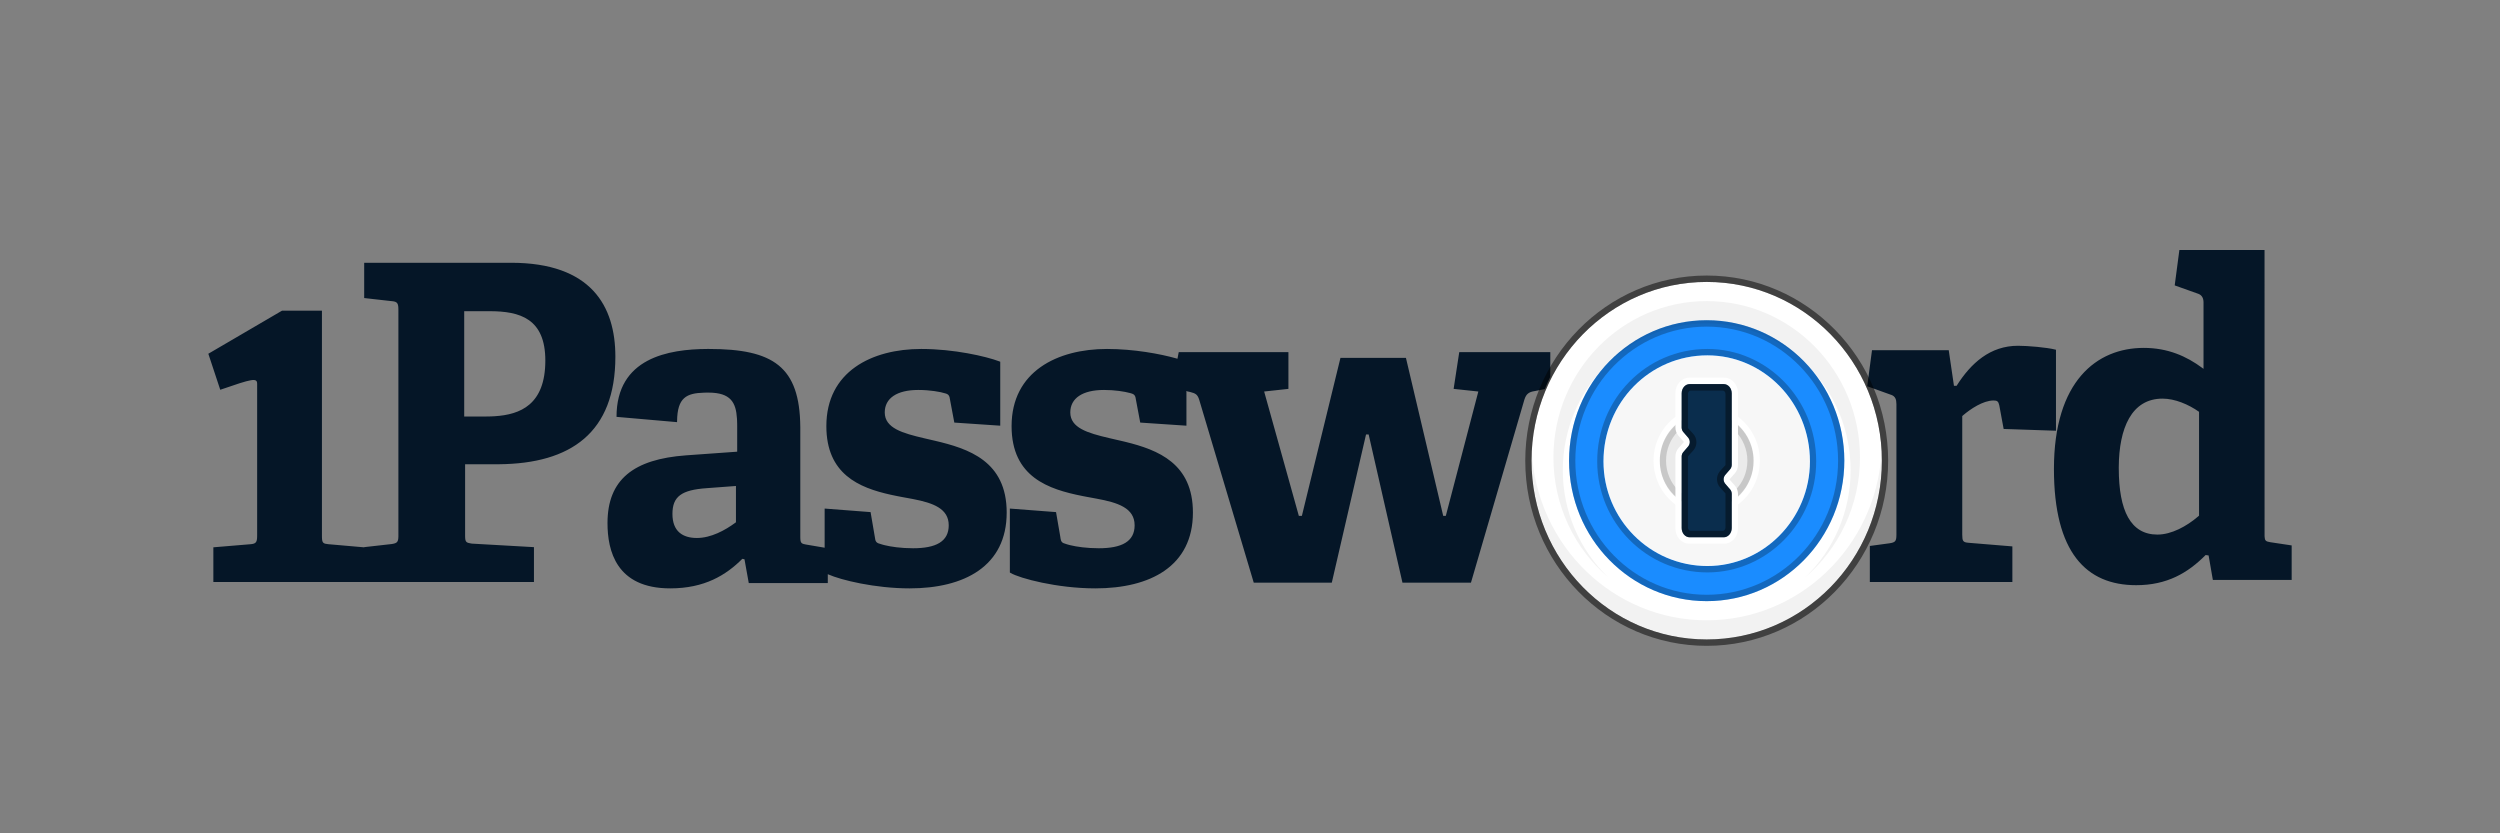 <svg width="120" height="40" viewBox="0 0 120 40" xmlns="http://www.w3.org/2000/svg"><rect x="0" y="0" width="120" height="40" fill="#808080" stroke="none"/><g transform="translate(10 12)" fill="none" fill-rule="evenodd"><path d="M98.699,13.714 L98.698,-7.25094233e-15 L94.61,-7.25094233e-15 L94.386,1.699 L95.505,2.098 L95.533,2.108 C95.696,2.176 95.769,2.318 95.769,2.517 L95.769,5.705 L95.714,5.664 C94.953,5.098 94.053,4.699 92.901,4.699 C90.643,4.699 88.589,6.293 88.589,10.509 C88.589,14.515 90.135,16.089 92.535,16.089 C94.02,16.089 95.017,15.501 95.871,14.641 L96.013,14.662 L96.217,15.837 L100,15.837 L100,14.18 L98.968,14.025 C98.758,13.991 98.711,13.947 98.701,13.763 L98.699,13.714 L98.699,13.714 Z M88.647,4.778 C88.246,4.676 87.332,4.597 86.866,4.597 C85.527,4.597 84.606,5.429 83.916,6.519 L83.79,6.519 L83.539,4.81 L79.856,4.81 L79.629,6.523 L79.638,6.544 L80.756,6.946 L80.784,6.955 C80.971,7.023 81.028,7.17 81.028,7.394 L81.028,13.681 C81.025,13.975 80.977,14.036 80.693,14.078 L79.752,14.206 L79.752,15.935 L86.594,15.935 L86.594,14.227 L84.494,14.054 C84.218,14.032 84.19,13.966 84.188,13.666 L84.188,7.971 L84.246,7.92 C84.578,7.639 85.182,7.223 85.694,7.223 C85.862,7.223 85.925,7.266 85.966,7.458 L86.175,8.59 L88.687,8.675 L88.687,4.789 L88.647,4.778 L88.647,4.778 Z M43.135,4.75 C44.427,4.75 45.691,4.987 46.453,5.201 L46.518,5.22 L46.579,4.903 L51.844,4.903 L51.844,6.666 L50.679,6.793 L52.344,12.761 L52.49,12.761 L54.342,5.179 L57.485,5.179 L59.274,12.761 L59.399,12.761 L60.96,6.793 L59.774,6.666 L60.044,4.903 L64.414,4.903 L64.414,6.092 C64.32,6.283 64.232,6.478 64.152,6.675 L63.665,6.772 C63.385,6.813 63.259,6.912 63.176,7.166 L63.166,7.197 L60.606,15.968 L57.318,15.968 L55.695,8.853 L55.57,8.853 L53.926,15.968 L50.18,15.968 L47.558,7.175 C47.478,6.931 47.379,6.882 47.151,6.822 L47.12,6.814 L46.937,6.774 L46.949,6.822 L46.949,8.433 L44.731,8.284 L44.524,7.184 C44.504,7.014 44.462,6.93 44.317,6.888 L44.251,6.868 C43.971,6.791 43.507,6.718 42.991,6.718 C41.955,6.718 41.374,7.12 41.374,7.797 C41.374,8.538 42.204,8.785 43.232,9.026 L43.926,9.187 L44.022,9.21 C45.593,9.596 47.26,10.248 47.26,12.602 C47.26,15.184 45.208,16.242 42.576,16.242 C40.74,16.242 38.944,15.76 38.506,15.501 L38.473,15.48 L38.473,12.411 L40.69,12.581 L40.898,13.787 L40.904,13.838 C40.927,13.993 40.978,14.066 41.146,14.104 L41.195,14.12 L41.25,14.137 L41.312,14.154 L41.384,14.172 C41.682,14.243 42.147,14.316 42.742,14.316 C43.84,14.316 44.462,13.998 44.462,13.215 C44.462,12.383 43.66,12.123 42.628,11.934 L42.156,11.847 L41.955,11.808 C40.339,11.487 38.556,10.906 38.556,8.454 C38.556,5.83 40.753,4.75 43.135,4.75 L43.135,4.75 Z M24.024,4.75 L23.968,4.75 C22.078,4.758 19.593,5.181 19.593,8.009 L22.499,8.263 L22.5,8.21 C22.513,7.079 22.956,6.872 23.796,6.848 L23.877,6.846 L24.004,6.845 C25.087,6.845 25.326,7.332 25.374,8.087 L25.378,8.162 L25.382,8.277 L25.384,8.357 L25.385,8.476 L25.385,9.681 L22.938,9.856 C20.413,10.039 19.16,11.015 19.16,13.11 C19.16,14.422 19.573,16.242 22.169,16.242 C23.818,16.242 24.849,15.607 25.632,14.824 L25.735,14.845 L25.941,15.988 L29.734,15.988 L29.734,15.56 L29.762,15.573 C30.365,15.841 31.996,16.242 33.663,16.242 C36.281,16.242 38.321,15.184 38.321,12.602 C38.321,10.125 36.487,9.533 34.859,9.152 L34.368,9.038 C33.321,8.793 32.468,8.55 32.468,7.797 C32.468,7.12 33.045,6.718 34.076,6.718 C34.632,6.718 35.127,6.803 35.395,6.888 C35.539,6.93 35.58,7.014 35.601,7.184 L35.807,8.284 L38.012,8.433 L38.012,5.364 L37.951,5.34 C37.328,5.106 35.793,4.75 34.22,4.75 C31.85,4.75 29.665,5.83 29.665,8.454 C29.665,10.758 31.231,11.41 32.753,11.747 L32.895,11.777 L33.04,11.807 L33.239,11.846 L33.817,11.953 C34.793,12.141 35.539,12.411 35.539,13.215 C35.539,13.998 34.921,14.316 33.829,14.316 C33.237,14.316 32.775,14.243 32.477,14.172 L32.406,14.154 L32.345,14.137 L32.29,14.12 L32.241,14.104 C32.056,14.062 32.014,13.977 31.994,13.787 L31.788,12.581 L29.583,12.411 L29.583,14.29 L28.744,14.147 L28.689,14.138 C28.493,14.107 28.436,14.067 28.42,13.908 L28.417,13.862 L28.415,13.811 L28.414,13.754 L28.414,8.581 L28.414,8.492 C28.389,5.601 27.126,4.75 24.024,4.75 L24.024,4.75 Z M14.529,0.613 C18.375,0.613 19.538,2.687 19.538,5.121 C19.538,8.766 17.4,10.255 13.948,10.284 L13.843,10.285 L12.325,10.285 L12.325,13.731 L12.327,13.785 L12.329,13.834 C12.343,14.011 12.396,14.054 12.603,14.086 L12.658,14.094 L15.63,14.263 L15.63,15.935 L7.482,15.935 L7.482,15.93 L7.473,15.935 L0.241,15.935 L0.241,14.271 L2.013,14.123 C2.282,14.103 2.336,14.029 2.342,13.762 L2.343,13.702 L2.343,6.425 C2.343,6.123 2.12,6.173 0.572,6.709 L0,4.98 L3.539,2.911 L5.453,2.911 L5.453,13.733 L5.454,13.79 L5.456,13.841 C5.466,14.05 5.518,14.101 5.755,14.121 L5.783,14.123 L7.472,14.271 L7.481,14.275 L7.481,14.263 L8.791,14.115 C9.062,14.076 9.117,14.018 9.123,13.752 L9.123,13.692 L9.123,2.877 C9.123,2.571 9.085,2.481 8.819,2.456 L8.791,2.454 L7.481,2.306 L7.481,0.613 L14.528,0.613 L14.529,0.613 L14.529,0.613 Z M25.326,11.327 L25.326,13.068 L25.283,13.101 C24.81,13.448 24.131,13.823 23.452,13.823 C22.772,13.823 22.277,13.509 22.277,12.669 C22.277,11.83 22.71,11.516 23.925,11.432 L25.326,11.327 L25.326,11.327 Z M93.801,7.134 C92.308,7.134 91.714,8.56 91.701,10.41 L91.701,10.471 C91.701,12.519 92.272,13.66 93.556,13.66 C94.23,13.66 94.961,13.261 95.506,12.793 L95.554,12.752 L95.554,7.767 C95.044,7.408 94.392,7.134 93.801,7.134 L93.801,7.134 Z M12.282,2.937 L13.498,2.937 C14.96,2.937 16.176,3.293 16.176,5.307 C16.176,7.427 14.972,7.902 13.745,7.979 L13.631,7.985 L13.554,7.988 L13.434,7.991 L13.353,7.992 L12.282,7.992 L12.282,2.937 L12.282,2.937 L12.282,2.937 Z" fill="#051627"/><g transform="translate(63.213 1.226)"><path d="M0.3,8.887 C0.3,13.626 4.065,17.468 8.709,17.468 C13.353,17.468 17.117,13.626 17.117,8.887 C17.117,4.148 13.353,0.307 8.709,0.307 C4.065,0.307 0.3,4.148 0.3,8.887 L0.3,8.887 Z" fill="#FFF"/><path d="M8.709,2.145 C12.357,2.145 15.315,5.164 15.315,8.887 C15.315,12.611 12.357,15.629 8.709,15.629 C5.06,15.629 2.102,12.611 2.102,8.887 C2.102,5.164 5.06,2.145 8.709,2.145 Z" fill="#1A8CFF"/><path d="M8.709,17.774 C3.899,17.774 4.81208425e-15,13.796 4.81208425e-15,8.887 C4.81208425e-15,3.979 3.899,2.45531645e-15 8.709,2.45531645e-15 C13.518,2.45531645e-15 17.418,3.979 17.418,8.887 C17.418,13.796 13.518,17.774 8.709,17.774 Z M8.709,0.307 C4.064,0.307 0.3,4.149 0.3,8.887 C0.3,13.626 4.064,17.468 8.709,17.468 C13.353,17.468 17.117,13.626 17.117,8.887 C17.117,4.149 13.353,0.307 8.709,0.307 Z" fill="#000" opacity=".5"/><path d="M16.066,8.734 C16.066,4.587 12.772,1.226 8.709,1.226 C4.646,1.226 1.351,4.587 1.351,8.734 C1.351,11.052 2.381,13.125 3.999,14.502 C2.596,13.17 1.8,11.302 1.802,9.347 C1.802,5.454 4.894,2.298 8.709,2.298 C12.524,2.298 15.616,5.454 15.616,9.347 C15.618,11.302 14.822,13.17 13.419,14.502 C15.037,13.125 16.066,11.052 16.066,8.734 L16.066,8.734 Z M17.117,8.887 C17.117,8.733 17.113,8.58 17.105,8.427 L17.099,8.532 C16.815,13.008 13.167,16.548 8.709,16.548 C4.216,16.548 0.546,12.953 0.312,8.427 C0.304,8.58 0.3,8.733 0.3,8.887 C0.3,13.626 4.065,17.468 8.709,17.468 C13.353,17.468 17.117,13.626 17.117,8.887 Z" fill-opacity=".052" fill="#000"/><path d="M8.709,2.145 C5.059,2.145 2.102,5.164 2.102,8.887 C2.102,12.61 5.059,15.629 8.709,15.629 C12.358,15.629 15.315,12.61 15.315,8.887 C15.315,5.164 12.358,2.145 8.709,2.145 Z M8.709,15.323 C5.226,15.323 2.403,12.441 2.403,8.887 C2.403,5.333 5.226,2.452 8.709,2.452 C12.192,2.452 15.015,5.333 15.015,8.887 C15.015,12.441 12.192,15.323 8.709,15.323 L8.709,15.323 Z" fill="#000" opacity=".256"/><path d="M3.453,8.921 C3.453,5.925 5.806,3.524 8.742,3.524 C11.621,3.524 13.964,5.937 13.964,8.921 C13.964,11.849 11.611,14.25 8.742,14.25 C5.817,14.25 3.453,11.86 3.453,8.921 L3.453,8.921 Z M13.664,8.921 C13.664,6.095 11.445,3.831 8.742,3.831 C7.417,3.826 6.146,4.36 5.209,5.316 C4.272,6.272 3.749,7.57 3.754,8.921 C3.754,11.68 5.972,13.943 8.742,13.943 C11.445,13.943 13.664,11.68 13.664,8.921 Z" fill-opacity=".25" fill="#000"/><path d="M8.742,3.831 C11.445,3.831 13.664,6.095 13.664,8.921 C13.664,11.68 11.445,13.943 8.742,13.943 C5.973,13.943 3.754,11.68 3.754,8.921 C3.754,6.095 5.973,3.831 8.742,3.831 L8.742,3.831 Z" fill="#F7F7F7"/><path d="M10.961,8.887 C10.971,9.715 10.544,10.484 9.843,10.901 C9.142,11.318 8.275,11.318 7.574,10.901 C6.873,10.484 6.446,9.715 6.456,8.887 C6.471,7.629 7.475,6.617 8.708,6.617 C9.942,6.617 10.946,7.629 10.961,8.887 L10.961,8.887 Z" fill-opacity=".05" fill="#000"/><path d="M6.156,8.887 C6.156,7.448 7.299,6.282 8.709,6.282 C10.118,6.282 11.261,7.448 11.261,8.887 C11.261,10.326 10.118,11.492 8.709,11.492 C7.299,11.492 6.156,10.326 6.156,8.887 Z M10.961,8.887 C10.961,7.618 9.952,6.589 8.709,6.589 C7.465,6.589 6.456,7.618 6.456,8.887 C6.442,9.718 6.869,10.491 7.571,10.911 C8.274,11.33 9.144,11.33 9.846,10.911 C10.549,10.491 10.975,9.718 10.961,8.887 L10.961,8.887 Z" fill="#FFF"/><path d="M10.961,8.887 C10.961,8.066 10.532,7.307 9.835,6.896 C9.138,6.486 8.279,6.486 7.582,6.896 C6.885,7.307 6.456,8.066 6.456,8.887 C6.456,10.156 7.465,11.185 8.708,11.185 C9.952,11.185 10.961,10.156 10.961,8.887 L10.961,8.887 Z M6.757,8.887 C6.757,7.787 7.631,6.895 8.709,6.895 C9.787,6.895 10.661,7.787 10.661,8.887 C10.661,9.987 9.787,10.879 8.709,10.879 C7.631,10.879 6.757,9.987 6.757,8.887 L6.757,8.887 Z" fill-opacity=".15" fill="#000"/><path d="M7.871,4.903 L9.546,4.903 C9.917,4.903 10.21,5.235 10.21,5.635 L10.21,9.088 C10.21,9.238 10.157,9.384 10.06,9.493 L9.814,9.772 C9.808,9.778 9.808,9.796 9.814,9.803 L10.06,10.081 C10.157,10.19 10.21,10.336 10.21,10.486 L10.21,12.14 C10.21,12.539 9.917,12.871 9.546,12.871 L7.871,12.871 C7.5,12.871 7.207,12.539 7.207,12.14 L7.207,8.686 C7.207,8.536 7.26,8.39 7.357,8.282 L7.603,8.003 C7.608,7.996 7.608,7.978 7.603,7.972 L7.357,7.693 C7.26,7.581 7.206,7.437 7.207,7.288 L7.207,5.635 C7.207,5.235 7.5,4.903 7.871,4.903 L7.871,4.903 Z M9.91,5.658 C9.91,5.414 9.738,5.215 9.527,5.215 L7.891,5.215 C7.679,5.215 7.508,5.414 7.508,5.658 L7.508,7.299 C7.507,7.376 7.533,7.45 7.582,7.508 L7.821,7.785 C7.921,7.905 7.921,8.082 7.821,8.202 L7.582,8.479 C7.533,8.537 7.507,8.611 7.508,8.688 L7.508,12.116 C7.508,12.361 7.679,12.559 7.891,12.559 L9.527,12.559 C9.738,12.559 9.91,12.361 9.91,12.116 L9.91,10.475 C9.91,10.399 9.884,10.324 9.835,10.266 L9.596,9.99 C9.496,9.869 9.496,9.692 9.596,9.572 L9.835,9.295 C9.884,9.237 9.91,9.163 9.91,9.087 L9.91,5.658 L9.91,5.658 Z" fill="#FFF"/><path d="M7.507,7.297 L7.507,5.653 C7.507,5.408 7.679,5.21 7.89,5.21 L9.527,5.21 C9.738,5.21 9.91,5.408 9.91,5.653 L9.91,9.087 C9.91,9.163 9.884,9.238 9.835,9.296 L9.595,9.573 C9.496,9.694 9.496,9.871 9.595,9.991 L9.835,10.269 C9.883,10.324 9.91,10.399 9.91,10.478 L9.91,12.121 C9.91,12.366 9.738,12.564 9.527,12.564 L7.89,12.564 C7.679,12.564 7.507,12.366 7.507,12.121 L7.507,8.687 C7.507,8.611 7.533,8.536 7.582,8.478 L7.821,8.201 C7.921,8.08 7.921,7.904 7.821,7.783 L7.582,7.506 C7.533,7.448 7.507,7.373 7.507,7.297 L7.507,7.297 Z" fill="#0A2D4D"/><path d="M9.91,5.653 C9.91,5.408 9.738,5.21 9.527,5.21 L7.89,5.21 C7.679,5.21 7.507,5.408 7.507,5.653 L7.507,7.297 C7.507,7.375 7.534,7.45 7.582,7.506 L7.821,7.783 C7.921,7.904 7.921,8.08 7.821,8.201 L7.582,8.478 C7.533,8.536 7.507,8.611 7.507,8.687 L7.507,12.121 C7.507,12.366 7.679,12.564 7.89,12.564 L9.527,12.564 C9.738,12.564 9.91,12.366 9.91,12.121 L9.91,10.478 C9.91,10.401 9.884,10.327 9.835,10.269 L9.595,9.991 C9.496,9.871 9.496,9.694 9.595,9.573 L9.835,9.296 C9.884,9.238 9.91,9.163 9.91,9.087 L9.91,5.653 L9.91,5.653 Z M7.934,5.522 L9.484,5.524 L9.497,5.525 C9.557,5.533 9.61,5.597 9.61,5.683 L9.61,9.087 L9.609,9.094 C9.608,9.097 9.607,9.1 9.605,9.103 L9.354,9.378 L9.334,9.401 C9.151,9.629 9.159,9.959 9.354,10.176 L9.605,10.451 L9.607,10.455 C9.609,10.458 9.61,10.462 9.61,10.467 L9.61,12.095 L9.609,12.113 C9.602,12.196 9.544,12.254 9.484,12.254 L7.934,12.252 L7.921,12.251 C7.861,12.243 7.808,12.179 7.808,12.093 L7.808,8.689 L7.809,8.682 C7.809,8.679 7.81,8.676 7.812,8.673 L8.063,8.399 L8.083,8.375 C8.267,8.148 8.258,7.817 8.063,7.6 L7.812,7.325 L7.81,7.322 C7.809,7.318 7.808,7.314 7.808,7.31 L7.808,5.681 L7.809,5.663 C7.816,5.58 7.873,5.522 7.934,5.522 L7.934,5.522 Z" fill-opacity=".4" fill="#000"/></g></g></svg>